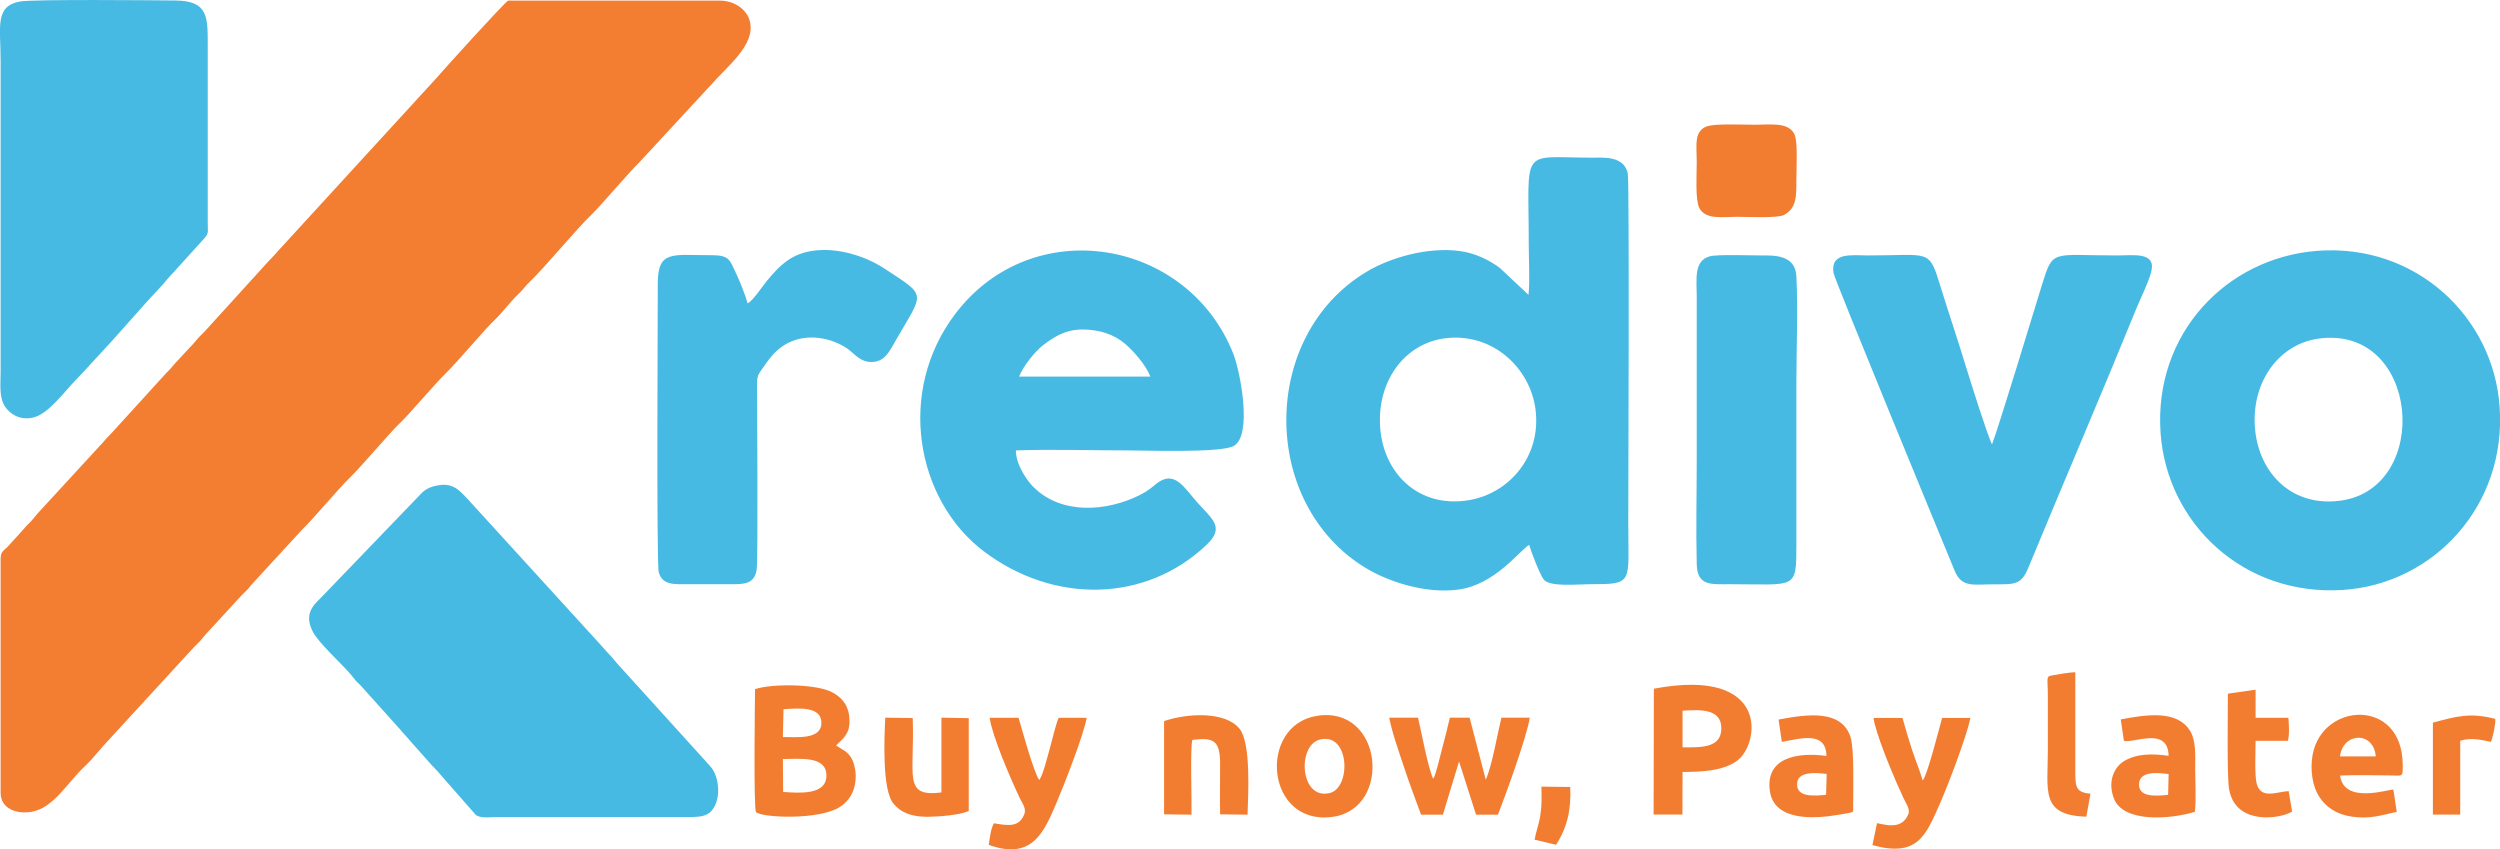 <svg viewBox="0 0 201.21 68.35" xmlns="http://www.w3.org/2000/svg"><g fill-rule="evenodd"><path d="m.05 44.89v18.93c0 1.23 1.23 1.71 2.42 1.53 1.84-.27 2.95-2.38 4.38-3.7.66-.61 1.31-1.5 1.94-2.14l6.78-7.38c.18-.2.34-.32.52-.52.18-.21.3-.37.48-.57l2.87-3.12c.2-.21.33-.31.52-.52.17-.2.3-.38.48-.56l3.87-4.21c.93-.89 3.03-3.42 3.87-4.21.79-.75 3.24-3.64 3.9-4.26.86-.8 2.91-3.27 3.88-4.2.8-.77 3.1-3.51 3.86-4.22.63-.59 1.24-1.45 1.91-2.08.37-.34.54-.65.96-1.04 1.1-1.03 3.65-4.13 4.91-5.34.74-.71 3.17-3.58 3.86-4.22l5.8-6.27c1.24-1.43 3.54-3.16 3.1-5.04-.22-.96-1.22-1.7-2.43-1.7h-17.03c-.22.06-5.22 5.58-5.78 6.24l-12.79 13.96c-.26.31-.37.41-.67.72l-5.09 5.6c-.21.25-.43.42-.64.66-.25.29-.37.46-.65.73l-1.25 1.35c-.24.29-.32.4-.62.68l-4.47 4.91c-.31.3-.39.4-.63.68l-5.16 5.61c-.24.24-.4.5-.64.75-.26.27-.41.39-.63.67l-1.28 1.41c-.3.29-.54.39-.54.87z" fill="#f37d31"/><path d="m116.45 27.21c3.74-.39 6.66 2.42 7.12 5.64.55 3.89-2.15 6.89-5.37 7.41-3.97.64-6.71-2.06-7.09-5.56-.42-3.91 1.91-7.13 5.34-7.49zm6.57-3.48-2.31-2.17c-.82-.61-1.96-1.19-3.24-1.36-2.6-.34-5.6.55-7.44 1.65-8.66 5.13-8.66 18.75-.05 23.9 1.82 1.09 4.8 2.06 7.41 1.7 2.95-.41 4.87-3.1 5.68-3.6.17.59.9 2.48 1.19 2.81.52.6 2.7.36 3.69.36 3.57 0 3.1-.04 3.1-4.91 0-1.28.1-27.57-.04-28.16-.31-1.42-1.96-1.26-2.8-1.26-5.93 0-5.17-1.01-5.17 7.02 0 1.18.1 2.9-.02 4.02zm-35.9 2.79c1.42 0 2.57.42 3.43 1.15.58.49 1.68 1.68 2.03 2.64h-10.56c.34-.86 1.28-2.02 1.9-2.5.82-.63 1.76-1.29 3.2-1.29zm-5.35 9.73c2.9-.1 5.99 0 8.91 0 1.64 0 7.59.22 8.62-.36 1.51-.85.53-5.96-.03-7.39-3.64-9.29-16.17-11.46-22.4-3.22-4.76 6.3-3.1 14.97 2.28 19.07 5.63 4.28 13.07 4.18 17.99-.53 1.47-1.41.39-2.06-.82-3.43-1.04-1.18-1.82-2.62-3.27-1.44-.44.35-.69.58-1.29.88-2.68 1.35-6.29 1.61-8.54-.59-.55-.53-1.45-1.81-1.46-2.98zm104.79-8.99c8.19-1.18 9.21 11.99 1.85 13.03-3.92.55-6.53-2.17-6.9-5.62-.41-3.79 1.83-6.94 5.05-7.41zm-.06-7.07c-7.32.56-13.16 6.68-12.61 14.64.51 7.32 6.71 13.18 14.69 12.65 7.29-.48 13.17-6.78 12.6-14.75-.51-7.24-6.76-13.15-14.69-12.54zm-26.17 15.56c.49-1.24 3.56-11.34 4.02-12.84.9-2.9.76-2.35 6.09-2.35 1.29 0 3.17-.32 2.68 1.39-.25.89-.85 2.08-1.21 2.96-2.82 6.93-5.8 13.85-8.66 20.78-.58 1.4-1.09 1.34-2.8 1.34-1.63 0-2.56.29-3.13-1.09-1.5-3.64-9.65-23.39-9.75-23.97-.28-1.71 1.51-1.41 2.8-1.41 5.05 0 4.86-.6 5.84 2.6.66 2.14 1.38 4.24 2.03 6.39.29.96 1.75 5.59 2.08 6.2zm-100.16-11.33c.43-.2 1.26-1.48 1.58-1.85.53-.62.98-1.15 1.67-1.63 2.18-1.51 5.62-.74 7.79.69 3.45 2.27 3.16 1.81.87 5.79-.43.75-.8 1.59-1.72 1.7-1.11.13-1.56-.67-2.23-1.11-1.5-.98-3.62-1.21-5.15-.14-.7.49-1.06.99-1.61 1.78-.26.38-.44.57-.44 1.16 0 1.57.09 14.26-.03 15.03-.18 1.17-.98 1.19-2.18 1.18-1.1 0-2.2 0-3.3 0-1.15 0-2.1.1-2.4-.96-.2-.7-.07-21.95-.08-23.24 0-2.74 1.2-2.27 4.39-2.28 1.42 0 1.42.45 1.92 1.48.26.53.77 1.8.92 2.39zm77.43-3.79c-1.3.38-1.04 1.86-1.04 3.24v12.94c0 2.84-.07 5.77 0 8.6.05 1.77 1.14 1.61 2.69 1.61 5.34 0 5.33.5 5.33-3.26v-12.94c0-2.76.14-5.89 0-8.6-.09-1.73-1.83-1.66-2.72-1.66-.83 0-3.68-.1-4.25.07z" fill="#47bae4"/><path d="m35.29 39.05c-.57.11-.93.25-1.3.58l-8.22 8.54c-.65.62-1.27 1.32-.61 2.64.46.92 2.24 2.51 3.06 3.46.16.19.27.34.43.53.16.17.28.26.43.43l3.08 3.43c.28.35.58.63.85.97l1.76 1.98c.33.32.59.63.91 1l2.6 2.96c.36.32 1.19.19 1.75.19h14.86c1.4 0 2.24.08 2.71-1.05.4-.98.18-2.32-.41-3.01l-7.51-8.29c-.17-.18-.27-.34-.44-.52-.36-.38-.55-.6-.87-.96l-10.69-11.72c-.53-.52-1.09-1.4-2.4-1.15zm-33.68-38.93c-2.06.37-1.56 2.06-1.56 4.74v25.09c0 1.02-.14 2.02.36 2.78.38.57 1.14 1.1 2.2.89 1.23-.24 2.49-2 3.36-2.9 1.08-1.12 1.98-2.15 3.05-3.29l2.95-3.31c.53-.58 1.01-1.06 1.49-1.64.24-.3.49-.52.74-.82l2.23-2.46c.39-.47.29-.45.29-1.24v-14.15c0-2.38.09-3.74-2.57-3.77-1.8-.02-11.52-.11-12.54.08z" fill="#47bae4"/><g fill="#f27d31"><path d="m63.03 63.74-.02-2.65c1.35 0 3.61-.3 3.5 1.44-.1 1.46-2.15 1.3-3.48 1.21zm.04-6.66c1.16-.07 3.05-.27 3.04 1.1 0 1.36-1.95 1.14-3.1 1.14l.05-2.24zm-2.3-1.62s-.14 9.68.08 9.9c.44.45 5.02.67 6.73-.4.76-.47 1.33-1.34 1.29-2.61-.02-.52-.18-1.13-.43-1.47-.35-.48-.67-.55-1.15-.88l.14-.14c.61-.58 1.05-.98.92-2.2-.12-1.05-.73-1.63-1.47-1.99-1.27-.61-4.65-.67-6.1-.21zm53.61 10.11h1.75s1.3-4.28 1.3-4.28l1.37 4.28h1.76c.61-1.56 2.35-6.33 2.56-7.81h-2.28c-.32 1.3-.77 3.95-1.26 4.99l-1.3-4.99h-1.59c-.21.88-.4 1.7-.63 2.52-.2.73-.49 2.09-.71 2.4-.41-.84-.96-3.81-1.22-4.92h-2.32c.22 1.18.81 2.83 1.19 3.98.44 1.33.91 2.58 1.37 3.82zm21.04-8.37c1.44-.09 3.12-.17 3.12 1.42 0 1.61-1.66 1.53-3.12 1.53v-2.96zm-2.31-1.76-.02 10.12h2.32s.01-3.43.01-3.43c1.59 0 3.2-.09 4.32-.85 1.9-1.28 2.83-7.64-6.63-5.85zm-53.11 10.82c-.26.42-.34 1.2-.42 1.74 3.45 1.24 4.41-.94 5.43-3.33.59-1.38 2.23-5.57 2.45-6.9h-2.25c-.2.37-.58 2.02-.74 2.55-.18.62-.52 2.07-.83 2.46-.46-.68-1.36-3.98-1.66-5.01h-2.33c.23 1.53 1.67 4.87 2.41 6.43.18.38.56.87.39 1.3-.41 1.1-1.28.96-2.46.76zm71.07 0-.37 1.76c3.64 1 4.29-.75 5.44-3.36.65-1.46 2.15-5.42 2.45-6.88h-2.28c-.27.96-1.17 4.55-1.56 5.04-.22-.76-.58-1.63-.85-2.44-.29-.89-.53-1.7-.78-2.6h-2.33c.15 1.17 1.38 4.13 1.86 5.23.18.41.35.78.54 1.2.17.38.56.89.41 1.29-.52 1.38-1.99.83-2.54.75zm37.26-5.38c.26-1.99 2.73-2.02 2.88 0zm4.57 4.46-.27-1.79c-.36-.04-3.99 1.21-4.29-1.13 1.28-.06 2.71-.02 4-.01 1.07 0 1.05.21 1.04-.92-.07-5.33-6.47-4.98-7.25-.75-.22 1.22-.02 2.58.57 3.44.49.73 1.26 1.34 2.54 1.54 1.5.23 2.41-.11 3.67-.38zm-86.69-5.81c2.43-.64 2.57 3.89.8 4.3-2.39.56-2.62-3.82-.8-4.3zm-.25-1.91c5.35-.89 6.12 7.43 1.33 8.12-5.44.78-6.08-7.33-1.33-8.12zm68.54 6.35c-.93.1-2.42.24-2.34-.91.07-1 1.44-.88 2.38-.76l-.04 1.68zm-3.81-6.06.25 1.72c.81.2 3.55-1.18 3.6 1.2-1.28-.18-2.54-.19-3.56.41-.84.5-1.36 1.65-.85 3.01.74 1.97 4.48 1.71 6.52 1.09.12-.83.03-2.5.03-3.42 0-1.05.09-2.28-.42-3.11-1.05-1.68-3.49-1.3-5.57-.91zm-23.72 6.06c-.93.09-2.4.23-2.33-.91.06-1 1.47-.87 2.38-.77zm-3.81-6.06c2.31-.43 5.02-.82 5.77 1.38.32.94.22 4.22.22 5.6 0 .47.07.46-.38.55-.27.05-.54.09-.82.14-1.85.32-5.13.55-5.5-1.89-.4-2.7 2.18-3.17 4.55-2.85-.03-2.05-2.13-1.38-3.59-1.13l-.26-1.78zm-49.47.14v7.49s2.21.03 2.21.03c.03-.99-.12-5.51.07-6.02 1.75-.23 2.21.1 2.23 1.85.01 1.38-.03 2.77 0 4.14l2.21.03c.06-1.79.27-5.77-.64-6.91-1.13-1.41-4.15-1.28-6.09-.62zm-15.72 7.22v-7.47s-2.2-.04-2.2-.04v6.02c-3.13.39-2.14-1.31-2.31-5.99l-2.21-.03c-.09 1.74-.24 5.81.64 6.89.6.75 1.43 1.08 2.74 1.09.82 0 2.7-.14 3.35-.48zm101.34-9.44c0 1.49-.08 6.57.09 7.64.49 3.06 4.28 2.4 5.08 1.84l-.28-1.64c-.99.06-2.21.68-2.57-.59-.18-.64-.09-2.67-.09-3.46h2.6c.14-.46.08-1.35.04-1.85h-2.64v-2.26s-2.23.32-2.23.32zm-11.39 9.89.33-1.84c-1.06-.1-1.21-.44-1.22-1.52v-8.25c-.42-.01-1.38.16-1.82.24-.58.1-.39.1-.39 1.76v4.26c0 3.31-.62 5.25 3.1 5.36zm27.89-7.55v7.39s2.2 0 2.2 0v-5.94c.87-.28 1.69-.07 2.48.09.15-.41.38-1.43.34-1.85-2.06-.54-3.16-.19-5.02.3zm-72.3 9.41 1.73.41c.93-1.44 1.22-2.89 1.14-4.65l-2.32-.03c.01.86.05 1.41-.08 2.26-.11.76-.35 1.33-.47 2.01z"/><path d="m137.45 10.14c-1.15.38-.89 1.51-.89 2.96 0 .87-.13 2.95.2 3.62.49.99 1.87.73 3.1.73.79 0 3.23.13 3.75-.16 1-.56.97-1.51.97-2.88 0-.8.14-3.09-.18-3.66-.53-.94-1.93-.71-3.15-.71-.84 0-3.16-.1-3.79.11z"/></g></g></svg>